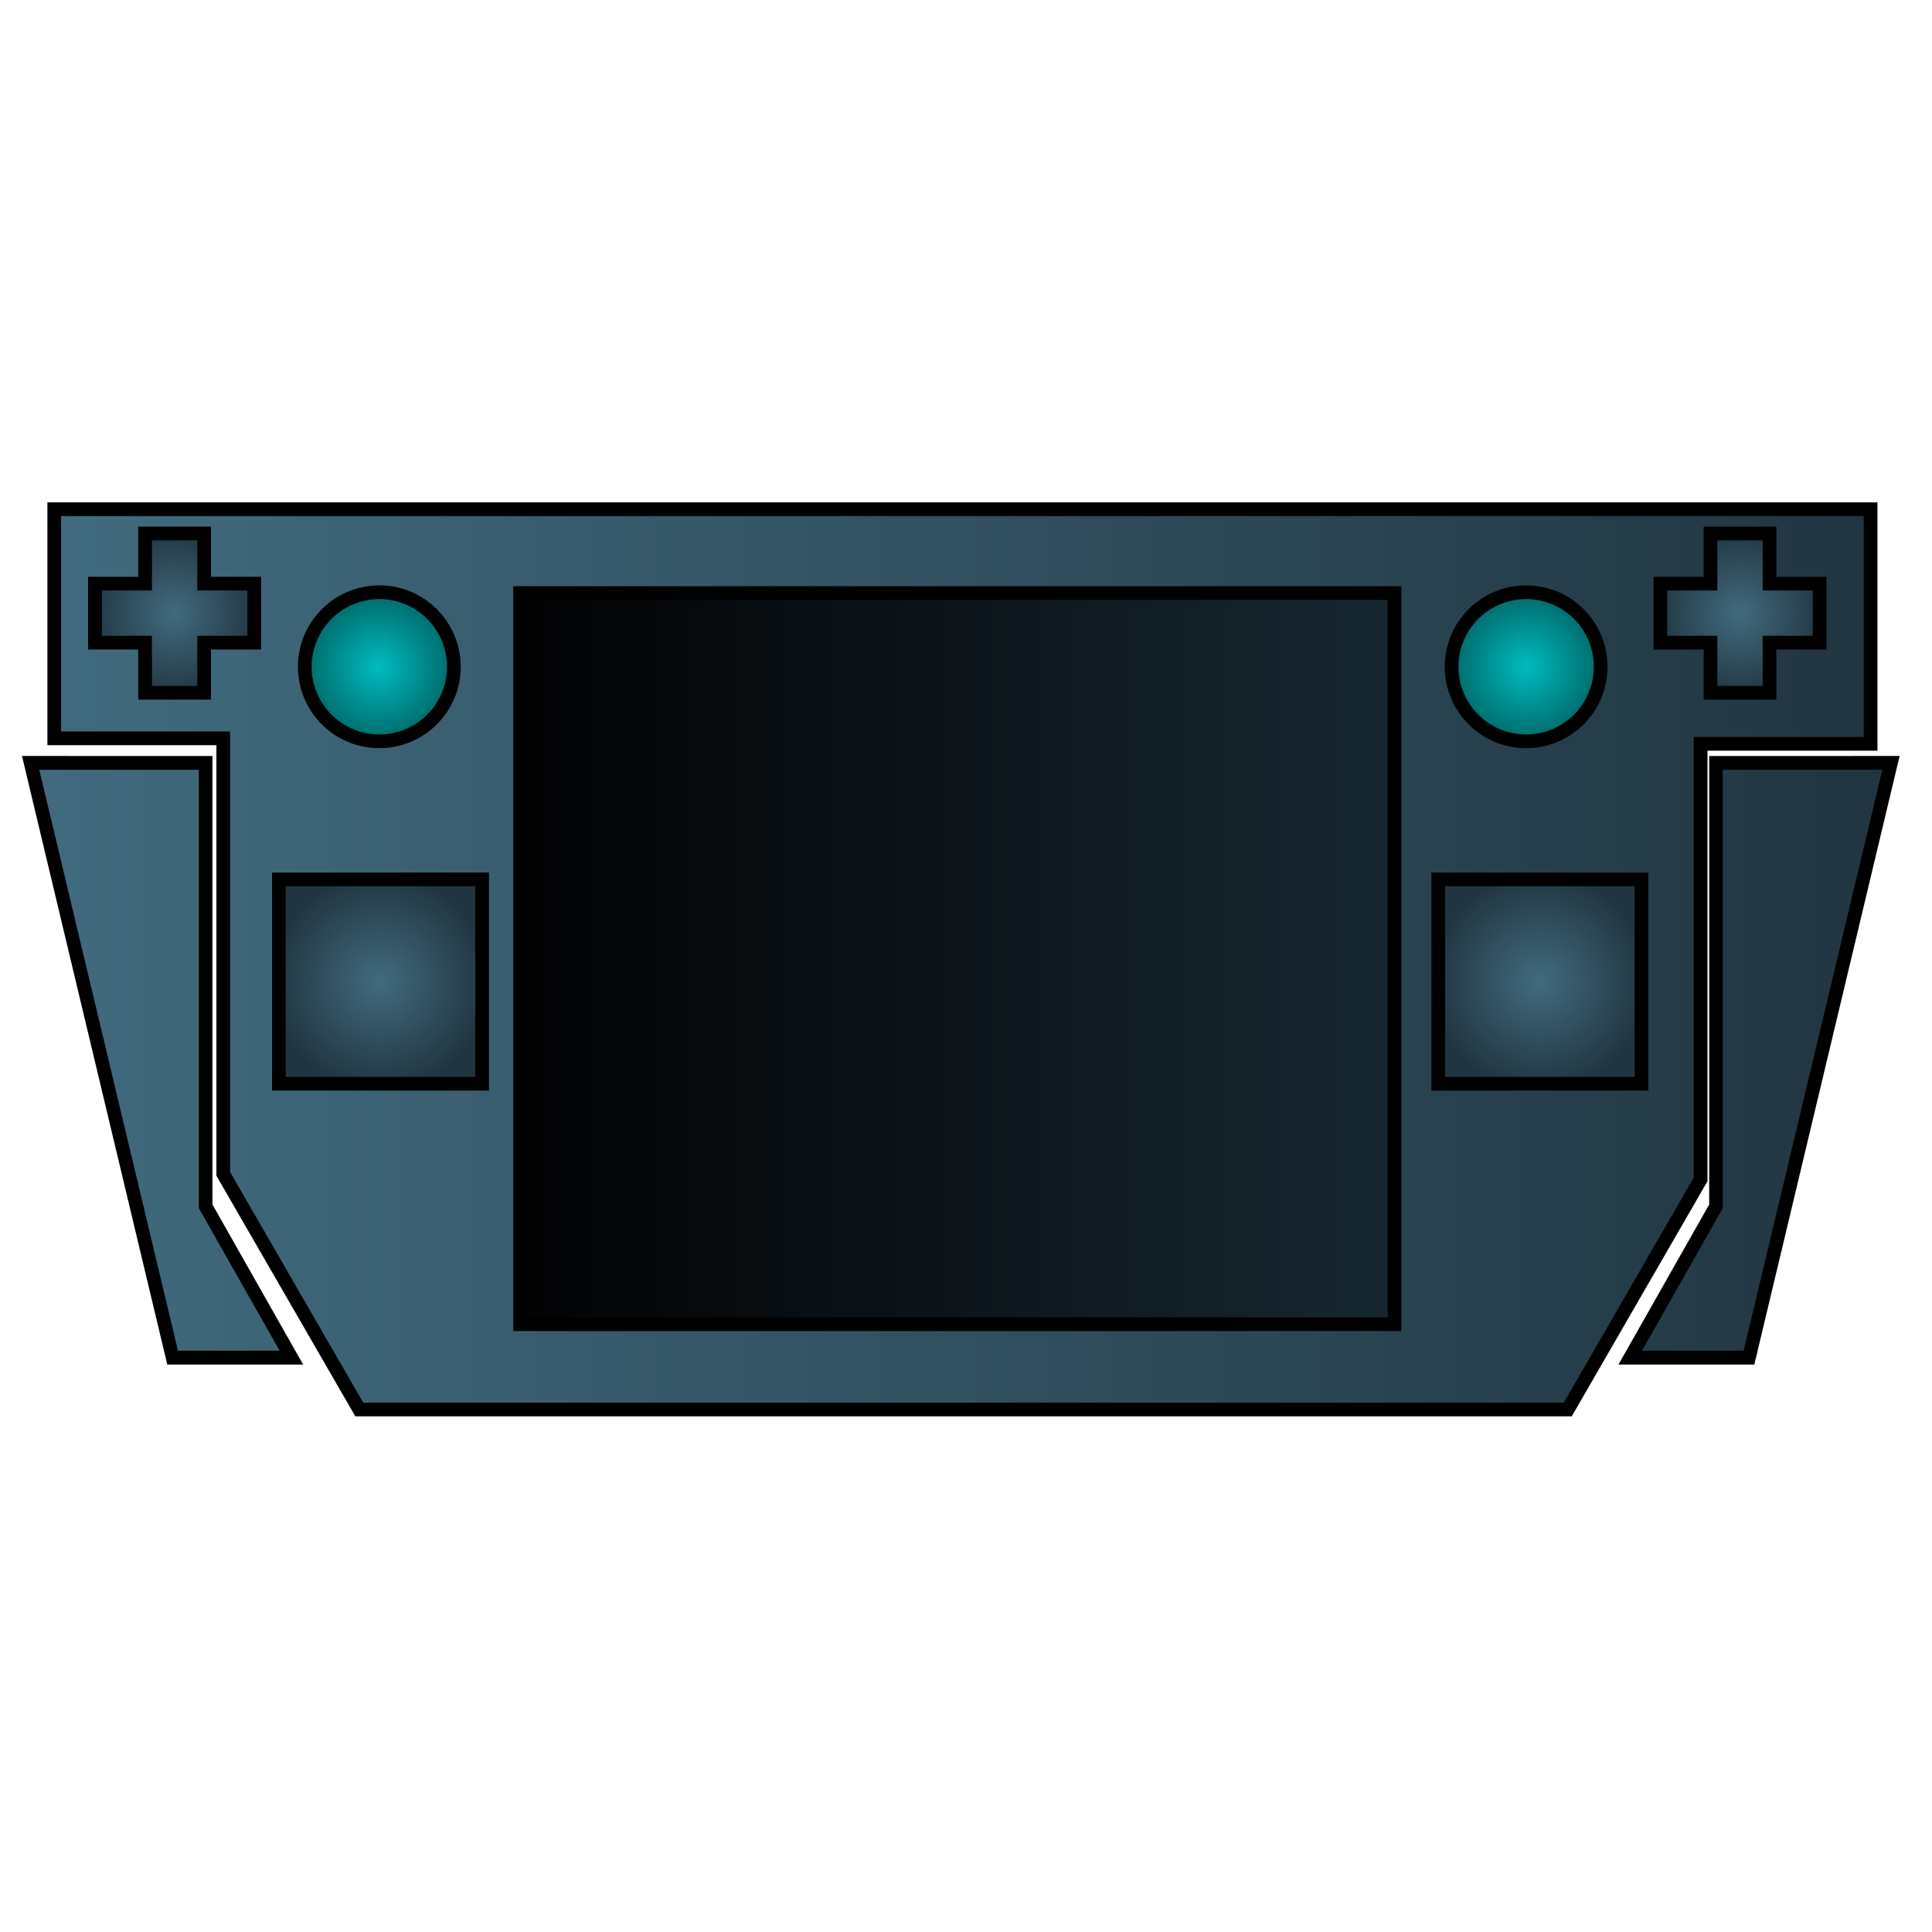 <?xml version="1.0" encoding="UTF-8" standalone="no"?>
<!-- Created with Inkscape (http://www.inkscape.org/) -->

<svg
   width="1080mm"
   height="1080mm"
   viewBox="0 0 1080 1080"
   version="1.1"
   id="svg12324"
   inkscape:version="1.2.2 (b0a8486541, 2022-12-01)"
   sodipodi:docname="computer.svg"
   xmlns:inkscape="http://www.inkscape.org/namespaces/inkscape"
   xmlns:sodipodi="http://sodipodi.sourceforge.net/DTD/sodipodi-0.dtd"
   xmlns:xlink="http://www.w3.org/1999/xlink"
   xmlns="http://www.w3.org/2000/svg"
   xmlns:svg="http://www.w3.org/2000/svg">
  <sodipodi:namedview
     id="namedview12326"
     pagecolor="#ffffff"
     bordercolor="#666666"
     borderopacity="1.0"
     inkscape:showpageshadow="2"
     inkscape:pageopacity="0.0"
     inkscape:pagecheckerboard="0"
     inkscape:deskcolor="#d1d1d1"
     inkscape:document-units="mm"
     showgrid="false"
     inkscape:zoom="0.18974909"
     inkscape:cx="1657.4519"
     inkscape:cy="2469.05"
     inkscape:window-width="1920"
     inkscape:window-height="1061"
     inkscape:window-x="0"
     inkscape:window-y="0"
     inkscape:window-maximized="1"
     inkscape:current-layer="layer1" />
  <defs
     id="defs12321">
    <linearGradient
       inkscape:collect="always"
       id="linearGradient51492">
      <stop
         style="stop-color:#00bbc0;stop-opacity:1;"
         offset="0"
         id="stop51488" />
      <stop
         style="stop-color:#006262;stop-opacity:1;"
         offset="1"
         id="stop51490" />
    </linearGradient>
    <linearGradient
       inkscape:collect="always"
       id="linearGradient46569">
      <stop
         style="stop-color:#020203;stop-opacity:1;"
         offset="0"
         id="stop46567" />
      <stop
         style="stop-color:#172832;stop-opacity:1;"
         offset="1"
         id="stop46565" />
    </linearGradient>
    <linearGradient
       inkscape:collect="always"
       id="linearGradient34815">
      <stop
         style="stop-color:#416b7f;stop-opacity:1;"
         offset="0"
         id="stop34813" />
      <stop
         style="stop-color:#213541;stop-opacity:1;"
         offset="1"
         id="stop34811" />
    </linearGradient>
    <rect
       x="966.581"
       y="854.483"
       width="2189.085"
       height="1104.06"
       id="rect1031" />
    <rect
       x="443.388"
       y="394.958"
       width="2174.357"
       height="1533.072"
       id="rect40952" />
    <linearGradient
       inkscape:collect="always"
       xlink:href="#linearGradient34815"
       id="linearGradient46470"
       x1="-874.787"
       y1="597.818"
       x2="-340.753"
       y2="597.818"
       gradientUnits="userSpaceOnUse"
       gradientTransform="matrix(1.916,0,0,1.916,1702.273,-608.906)" />
    <linearGradient
       inkscape:collect="always"
       xlink:href="#linearGradient34815"
       id="linearGradient46492"
       x1="175.902"
       y1="853.769"
       x2="374.954"
       y2="853.769"
       gradientUnits="userSpaceOnUse" />
    <radialGradient
       inkscape:collect="always"
       xlink:href="#linearGradient34815"
       id="radialGradient46494"
       cx="-837.666"
       cy="496.788"
       fx="-837.666"
       fy="496.788"
       r="25.241"
       gradientTransform="matrix(1.916,0,0,1.916,1702.273,-608.906)"
       gradientUnits="userSpaceOnUse" />
    <radialGradient
       inkscape:collect="always"
       xlink:href="#linearGradient34815"
       id="radialGradient46496"
       cx="-380.866"
       cy="496.788"
       fx="-380.866"
       fy="496.788"
       r="25.241"
       gradientTransform="matrix(1.916,0,0,1.916,1702.273,-608.906)"
       gradientUnits="userSpaceOnUse" />
    <radialGradient
       inkscape:collect="always"
       xlink:href="#linearGradient51492"
       id="radialGradient46500"
       cx="-777.927"
       cy="512.437"
       fx="-777.927"
       fy="512.437"
       r="23.752"
       gradientUnits="userSpaceOnUse"
       gradientTransform="matrix(1.916,0,0,1.916,1702.273,-608.906)" />
    <radialGradient
       inkscape:collect="always"
       xlink:href="#linearGradient34815"
       id="radialGradient46521"
       cx="-777.588"
       cy="604.295"
       fx="-777.588"
       fy="604.295"
       r="31.652"
       gradientTransform="matrix(1.916,0,0,1.926,1702.273,-615.112)"
       gradientUnits="userSpaceOnUse" />
    <radialGradient
       inkscape:collect="always"
       xlink:href="#linearGradient34815"
       id="radialGradient46541"
       cx="-439.27"
       cy="604.295"
       fx="-439.27"
       fy="604.295"
       r="31.652"
       gradientTransform="matrix(1.916,0,0,1.926,1702.273,-615.112)"
       gradientUnits="userSpaceOnUse" />
    <linearGradient
       inkscape:collect="always"
       xlink:href="#linearGradient46569"
       id="linearGradient46563"
       x1="-738.85"
       y1="597.602"
       x2="-479.681"
       y2="597.602"
       gradientUnits="userSpaceOnUse"
       gradientTransform="matrix(1.916,0,0,1.916,1702.273,-608.906)" />
    <linearGradient
       inkscape:collect="always"
       xlink:href="#linearGradient34815"
       id="linearGradient51087"
       gradientUnits="userSpaceOnUse"
       x1="175.902"
       y1="853.769"
       x2="374.954"
       y2="853.769" />
    <linearGradient
       inkscape:collect="always"
       xlink:href="#linearGradient34815"
       id="linearGradient51089"
       gradientUnits="userSpaceOnUse"
       x1="175.902"
       y1="853.769"
       x2="374.954"
       y2="853.769" />
    <radialGradient
       inkscape:collect="always"
       xlink:href="#linearGradient51492"
       id="radialGradient46500-7"
       cx="-777.927"
       cy="512.437"
       fx="-777.927"
       fy="512.437"
       r="23.752"
       gradientUnits="userSpaceOnUse"
       gradientTransform="matrix(1.916,0,0,1.916,1702.273,-608.906)" />
    <radialGradient
       inkscape:collect="always"
       xlink:href="#linearGradient51492"
       id="radialGradient51574"
       cx="853.121"
       cy="372.734"
       fx="853.121"
       fy="372.734"
       r="45.501"
       gradientUnits="userSpaceOnUse" />
  </defs>
  <g
     inkscape:label="Layer 1"
     inkscape:groupmode="layer"
     id="layer1">
    <g
       id="g46287"
       transform="matrix(5.273,0,0,5.372,-915.235,-3993.753)"
       style="font-variation-settings:normal;vector-effect:none;fill:url(#linearGradient46492);fill-opacity:1;stroke:#000000;stroke-width:1.44;stroke-linecap:butt;stroke-linejoin:miter;stroke-miterlimit:4;stroke-dasharray:none;stroke-dashoffset:0;stroke-opacity:1;-inkscape-stroke:none;stop-color:#000000">
      <path
         id="path46263"
         style="font-variation-settings:normal;vector-effect:none;fill:url(#linearGradient51087);fill-opacity:1;stroke:#000000;stroke-width:1.44;stroke-linecap:butt;stroke-linejoin:miter;stroke-miterlimit:4;stroke-dasharray:none;stroke-dashoffset:0;stroke-opacity:1;-inkscape-stroke:none;stop-color:#000000;stop-opacity:1"
         d="m 374.038,822.825 -15.053,61.888 h -12.589 l 9.09,-15.744 v -46.143 z" />
      <path
         id="path46274"
         style="font-variation-settings:normal;vector-effect:none;fill:url(#linearGradient51089);fill-opacity:1;stroke:#000000;stroke-width:1.44;stroke-linecap:butt;stroke-linejoin:miter;stroke-miterlimit:4;stroke-dasharray:none;stroke-dashoffset:0;stroke-opacity:1;-inkscape-stroke:none;stop-color:#000000;stop-opacity:1"
         d="m 176.818,822.825 15.053,61.888 h 12.589 l -9.09,-15.744 v -46.143 z" />
    </g>
    <path
       id="path46272"
       style="font-variation-settings:normal;vector-effect:none;fill:url(#linearGradient46470);fill-opacity:1;stroke:#000000;stroke-width:7.663;stroke-linecap:butt;stroke-linejoin:miter;stroke-miterlimit:4;stroke-dasharray:none;stroke-dashoffset:0;stroke-opacity:1;-inkscape-stroke:none;stop-color:#000000"
       d="M 30.334,284.663 V 412.736 H 124.805 V 656.22 L 200.844,787.923 H 876.388 L 950.657,659.288 V 415.804 h 95.028 V 284.663 Z" />
    <rect
       style="font-variation-settings:normal;vector-effect:none;fill:url(#linearGradient46563);fill-opacity:1;stroke:#000000;stroke-width:7.663;stroke-linecap:butt;stroke-linejoin:miter;stroke-miterlimit:4;stroke-dasharray:none;stroke-dashoffset:0;stroke-opacity:1;-inkscape-stroke:none;stop-color:#000000"
       id="rect46289"
       width="488.809"
       height="408.716"
       x="290.74"
       y="331.521" />
    <rect
       style="font-variation-settings:normal;vector-effect:none;fill:url(#radialGradient46521);fill-opacity:1;stroke:#000000;stroke-width:7.663;stroke-linecap:butt;stroke-linejoin:miter;stroke-miterlimit:4;stroke-dasharray:none;stroke-dashoffset:0;stroke-opacity:1;-inkscape-stroke:none;stop-color:#000000"
       id="rect46377"
       width="113.605"
       height="114.256"
       x="155.899"
       y="491.572" />
    <rect
       style="font-variation-settings:normal;vector-effect:none;fill:url(#radialGradient46541);fill-opacity:1;stroke:#000000;stroke-width:7.663;stroke-linecap:butt;stroke-linejoin:miter;stroke-miterlimit:4;stroke-dasharray:none;stroke-dashoffset:0;stroke-opacity:1;-inkscape-stroke:none;stop-color:#000000"
       id="rect46381"
       width="113.605"
       height="114.256"
       x="803.99"
       y="491.572" />
    <path
       id="path46385"
       style="fill:url(#radialGradient46500);stroke:#000000;stroke-width:7.663;stop-color:#000000"
       d="m 253.72,372.734 a 41.67,41.67 0 0 1 -41.67,41.67 41.67,41.67 0 0 1 -41.67,-41.67 41.67,41.67 0 0 1 41.67,-41.67 41.67,41.67 0 0 1 41.67,41.67 z" />
    <circle
       style="font-variation-settings:normal;fill:url(#radialGradient51574);fill-opacity:1;stroke:#000000;stroke-width:7.663;stroke-linecap:butt;stroke-linejoin:miter;stroke-miterlimit:4;stroke-dasharray:none;stroke-dashoffset:0;stroke-opacity:1;stop-color:#000000;opacity:1;vector-effect:none;-inkscape-stroke:none;stop-opacity:1"
       id="circle46389"
       cx="853.121"
       cy="372.734"
       r="41.67" />
    <path
       id="rect46397"
       style="font-variation-settings:normal;fill:url(#radialGradient46494);fill-opacity:1;stroke:#000000;stroke-width:7.663;stroke-linecap:butt;stroke-linejoin:miter;stroke-miterlimit:4;stroke-dasharray:none;stroke-dashoffset:0;stroke-opacity:1;stop-color:#000000"
       d="m 81.119,298.235 v 28.026 h -28.027 v 32.989 h 28.027 v 28.027 h 32.988 v -28.027 h 28.027 V 326.261 h -28.027 v -28.026 z" />
    <path
       id="path46406"
       style="font-variation-settings:normal;fill:url(#radialGradient46496);fill-opacity:1;stroke:#000000;stroke-width:7.663;stroke-linecap:butt;stroke-linejoin:miter;stroke-miterlimit:4;stroke-dasharray:none;stroke-dashoffset:0;stroke-opacity:1;stop-color:#000000"
       d="m 956.181,298.235 v 28.026 h -28.027 v 32.989 h 28.027 v 28.027 h 32.988 v -28.027 h 28.027 V 326.261 h -28.027 v -28.026 z" />
  </g>
</svg>
